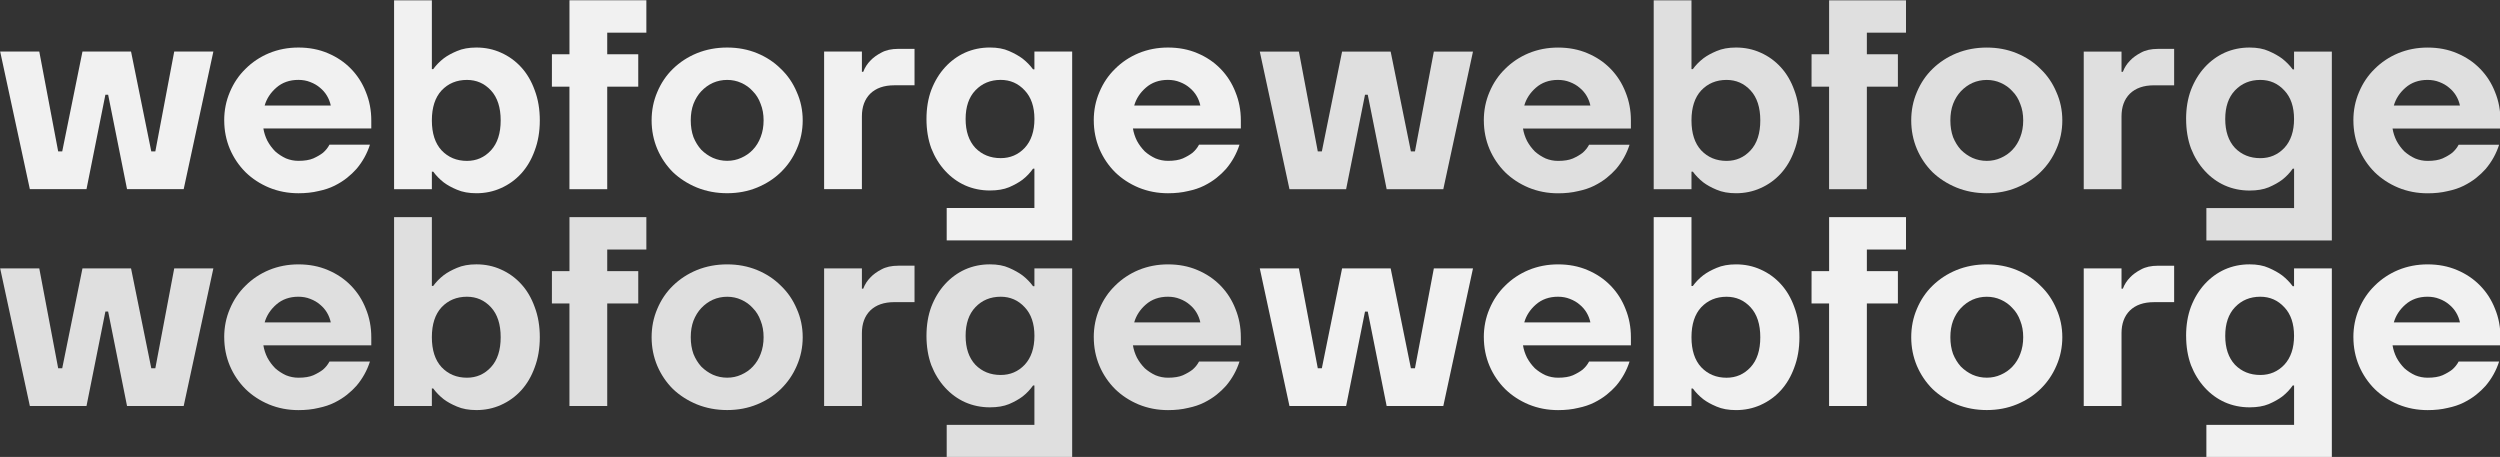 <?xml version="1.0" encoding="UTF-8" standalone="no"?>
<svg
   xmlns:dc="http://purl.org/dc/elements/1.1/"
   xmlns:cc="http://creativecommons.org/ns#"
   xmlns:rdf="http://www.w3.org/1999/02/22-rdf-syntax-ns#"
   xmlns:svg="http://www.w3.org/2000/svg"
   xmlns="http://www.w3.org/2000/svg"
   xmlns:sodipodi="http://sodipodi.sourceforge.net/DTD/sodipodi-0.dtd"
   xmlns:inkscape="http://www.inkscape.org/namespaces/inkscape"
   width="209.251mm"
   height="38.246mm"
   viewBox="0 0 209.251 38.246"
   version="1.1"
   id="svg8"
   inkscape:version="1.0.1 (c497b03c, 2020-09-10)"
   sodipodi:docname="pattern.svg">
  <rect x="0" y="0" width="209.251" height="38.246" fill="#333333" stroke="none"/>
  <defs
     id="defs2" />
  <sodipodi:namedview
     id="base"
     pagecolor="#ffffff"
     bordercolor="#666666"
     borderopacity="1.0"
     inkscape:pageopacity="0.0"
     inkscape:pageshadow="2"
     inkscape:zoom="0.98994949"
     inkscape:cx="366.66029"
     inkscape:cy="-2.6731187"
     inkscape:document-units="mm"
     inkscape:current-layer="layer1"
     inkscape:document-rotation="0"
     showgrid="false"
     inkscape:window-width="1439"
     inkscape:window-height="759"
     inkscape:window-x="0"
     inkscape:window-y="25"
     inkscape:window-maximized="0" />
  <g
     inkscape:label="Layer 1"
     inkscape:groupmode="layer"
     id="layer1"
     transform="translate(2.247,-95.267)">
    <g
       aria-label="webforge"
       id="text835"
       style="font-style:normal;font-variant:normal;font-weight:normal;font-stretch:normal;font-size:10.583px;line-height:1.25;font-family:TTFirsNeue-DemiBold;-inkscape-font-specification:TTFirsNeue-DemiBold;fill:#dfdfdf;fill-opacity:1;stroke:none;stroke-width:0.265"
       transform="matrix(2.134,0,0,2.134,-116.073,-129.69)">
      <path
         d="m 54.88,115.943 0.741,3.916 h 0.159 l 0.794,-3.916 h 1.905 l 0.794,3.916 h 0.159 l 0.741,-3.916 h 1.535 l -1.164,5.397 h -2.222 l -0.741,-3.704 H 57.473 l -0.741,3.704 h -2.222 l -1.164,-5.397 z"
         style="font-style:normal;font-variant:normal;font-weight:normal;font-stretch:normal;font-family:TTFirsNeue-DemiBold;-inkscape-font-specification:TTFirsNeue-DemiBold;fill:#dfdfdf;fill-opacity:1;stroke-width:0.265"
         id="path931" />
      <path
         d="m 62.133,118.642 q 0,-0.593 0.222,-1.111 0.222,-0.529 0.614,-0.91 0.392,-0.392 0.921,-0.614 0.54,-0.222 1.154,-0.222 0.635,0 1.154,0.222 0.529,0.222 0.91,0.614 0.381,0.392 0.582,0.91 0.212,0.519 0.212,1.111 v 0.318 h -4.233 q 0.042,0.254 0.159,0.487 0.127,0.233 0.307,0.413 0.191,0.169 0.423,0.275 0.233,0.095 0.487,0.095 0.36,0 0.582,-0.095 0.233,-0.106 0.381,-0.222 0.159,-0.138 0.254,-0.318 h 1.587 q -0.169,0.529 -0.529,0.953 -0.159,0.18 -0.37,0.349 -0.212,0.169 -0.487,0.307 -0.275,0.138 -0.635,0.212 -0.349,0.085 -0.783,0.085 -0.614,0 -1.154,-0.222 -0.529,-0.222 -0.921,-0.603 -0.392,-0.392 -0.614,-0.91 -0.222,-0.529 -0.222,-1.122 z m 4.18,-0.582 q -0.042,-0.201 -0.148,-0.381 -0.106,-0.18 -0.275,-0.318 -0.159,-0.138 -0.381,-0.222 -0.212,-0.085 -0.466,-0.085 -0.519,0 -0.868,0.307 -0.339,0.296 -0.455,0.699 z"
         style="font-style:normal;font-variant:normal;font-weight:normal;font-stretch:normal;font-family:TTFirsNeue-DemiBold;-inkscape-font-specification:TTFirsNeue-DemiBold;fill:#dfdfdf;fill-opacity:1;stroke-width:0.265"
         id="path933" />
      <path
         d="m 68.796,113.932 h 1.482 v 2.699 h 0.053 q 0.169,-0.233 0.413,-0.423 0.212,-0.159 0.519,-0.286 0.317,-0.138 0.762,-0.138 0.519,0 0.963,0.201 0.455,0.201 0.794,0.572 0.339,0.37 0.529,0.9 0.201,0.529 0.201,1.185 0,0.656 -0.201,1.185 -0.191,0.529 -0.529,0.9 -0.339,0.37 -0.794,0.572 -0.444,0.201 -0.963,0.201 -0.444,0 -0.762,-0.138 -0.307,-0.127 -0.519,-0.286 -0.243,-0.191 -0.413,-0.423 h -0.053 v 0.688 h -1.482 z m 1.482,4.71 q 0,0.762 0.381,1.175 0.392,0.413 0.995,0.413 0.561,0 0.942,-0.413 0.381,-0.413 0.381,-1.175 0,-0.762 -0.381,-1.175 -0.381,-0.413 -0.942,-0.413 -0.603,0 -0.995,0.413 -0.381,0.413 -0.381,1.175 z"
         style="font-style:normal;font-variant:normal;font-weight:normal;font-stretch:normal;font-family:TTFirsNeue-DemiBold;-inkscape-font-specification:TTFirsNeue-DemiBold;fill:#dfdfdf;fill-opacity:1;stroke-width:0.265"
         id="path935" />
      <path
         d="m 74.987,116.049 h 0.688 v -2.117 h 3.016 v 1.27 h -1.535 v 0.847 h 1.217 v 1.27 h -1.217 v 4.022 h -1.482 v -4.022 h -0.688 z"
         style="font-style:normal;font-variant:normal;font-weight:normal;font-stretch:normal;font-family:TTFirsNeue-DemiBold;-inkscape-font-specification:TTFirsNeue-DemiBold;fill:#dfdfdf;fill-opacity:1;stroke-width:0.265"
         id="path937" />
      <path
         d="m 78.897,118.642 q 0,-0.593 0.222,-1.111 0.222,-0.529 0.614,-0.91 0.402,-0.392 0.942,-0.614 0.55,-0.222 1.185,-0.222 0.635,0 1.175,0.222 0.54,0.222 0.931,0.614 0.402,0.381 0.624,0.91 0.233,0.519 0.233,1.111 0,0.593 -0.233,1.122 -0.222,0.519 -0.624,0.91 -0.392,0.381 -0.931,0.603 -0.54,0.222 -1.175,0.222 -0.635,0 -1.185,-0.222 -0.54,-0.222 -0.942,-0.603 -0.392,-0.392 -0.614,-0.91 -0.222,-0.529 -0.222,-1.122 z m 1.535,0 q 0,0.36 0.106,0.656 0.116,0.286 0.307,0.497 0.201,0.201 0.455,0.318 0.265,0.116 0.561,0.116 0.296,0 0.55,-0.116 0.265,-0.116 0.455,-0.318 0.201,-0.212 0.307,-0.497 0.116,-0.296 0.116,-0.656 0,-0.36 -0.116,-0.646 -0.106,-0.296 -0.307,-0.497 -0.19,-0.212 -0.455,-0.328 -0.254,-0.116 -0.55,-0.116 -0.296,0 -0.561,0.116 -0.254,0.116 -0.455,0.328 -0.19,0.201 -0.307,0.497 -0.106,0.286 -0.106,0.646 z"
         style="font-style:normal;font-variant:normal;font-weight:normal;font-stretch:normal;font-family:TTFirsNeue-DemiBold;-inkscape-font-specification:TTFirsNeue-DemiBold;fill:#dfdfdf;fill-opacity:1;stroke-width:0.265"
         id="path939" />
      <path
         d="m 85.663,115.943 h 1.482 v 0.794 h 0.053 q 0.095,-0.254 0.286,-0.445 0.159,-0.169 0.423,-0.307 0.265,-0.148 0.667,-0.148 h 0.635 v 1.429 H 88.415 q -0.603,0 -0.942,0.328 -0.328,0.328 -0.328,0.889 v 2.857 h -1.482 z"
         style="font-style:normal;font-variant:normal;font-weight:normal;font-stretch:normal;font-family:TTFirsNeue-DemiBold;-inkscape-font-specification:TTFirsNeue-DemiBold;fill:#dfdfdf;fill-opacity:1;stroke-width:0.265"
         id="path941" />
      <path
         d="m 89.678,118.589 q 0,-0.635 0.19,-1.143 0.201,-0.519 0.54,-0.889 0.339,-0.37 0.783,-0.572 0.455,-0.201 0.974,-0.201 0.444,0 0.751,0.138 0.317,0.138 0.529,0.296 0.243,0.19 0.413,0.423 h 0.053 v -0.699 H 95.392 v 7.408 h -4.921 v -1.27 h 3.44 v -1.545 h -0.053 q -0.169,0.243 -0.413,0.434 -0.212,0.159 -0.529,0.296 -0.307,0.127 -0.751,0.127 -0.519,0 -0.974,-0.201 -0.444,-0.201 -0.783,-0.572 -0.339,-0.37 -0.54,-0.878 -0.19,-0.519 -0.19,-1.154 z m 1.535,0 q 0,0.72 0.381,1.132 0.392,0.402 0.995,0.402 0.561,0 0.942,-0.402 0.381,-0.413 0.381,-1.132 0,-0.72 -0.381,-1.122 -0.381,-0.413 -0.942,-0.413 -0.603,0 -0.995,0.413 -0.381,0.402 -0.381,1.122 z"
         style="font-style:normal;font-variant:normal;font-weight:normal;font-stretch:normal;font-family:TTFirsNeue-DemiBold;-inkscape-font-specification:TTFirsNeue-DemiBold;fill:#dfdfdf;fill-opacity:1;stroke-width:0.265"
         id="path943" />
      <path
         d="m 96.239,118.642 q 0,-0.593 0.222,-1.111 0.222,-0.529 0.614,-0.91 0.392,-0.392 0.921,-0.614 0.54,-0.222 1.154,-0.222 0.635,0 1.154,0.222 0.529,0.222 0.91,0.614 0.381,0.392 0.582,0.91 0.212,0.519 0.212,1.111 v 0.318 h -4.233 q 0.042,0.254 0.159,0.487 0.127,0.233 0.307,0.413 0.19,0.169 0.423,0.275 0.233,0.095 0.487,0.095 0.36,0 0.582,-0.095 0.233,-0.106 0.381,-0.222 0.159,-0.138 0.254,-0.318 h 1.587 q -0.169,0.529 -0.529,0.953 -0.159,0.18 -0.37,0.349 -0.212,0.169 -0.487,0.307 -0.275,0.138 -0.635,0.212 -0.349,0.085 -0.783,0.085 -0.614,0 -1.154,-0.222 -0.529,-0.222 -0.921,-0.603 -0.392,-0.392 -0.614,-0.91 -0.222,-0.529 -0.222,-1.122 z m 4.18,-0.582 q -0.042,-0.201 -0.148,-0.381 -0.106,-0.18 -0.275,-0.318 -0.159,-0.138 -0.381,-0.222 -0.212,-0.085 -0.466,-0.085 -0.519,0 -0.868,0.307 -0.339,0.296 -0.455,0.699 z"
         style="font-style:normal;font-variant:normal;font-weight:normal;font-stretch:normal;font-family:TTFirsNeue-DemiBold;-inkscape-font-specification:TTFirsNeue-DemiBold;fill:#dfdfdf;fill-opacity:1;stroke-width:0.265"
         id="path945" />
    </g>
    <g
       aria-label="webforge"
       id="text869"
       style="font-style:normal;font-variant:normal;font-weight:normal;font-stretch:normal;font-size:10.583px;line-height:1.25;font-family:TTFirsNeue-DemiBold;-inkscape-font-specification:TTFirsNeue-DemiBold;fill:#f1f1f1;fill-opacity:1;stroke:none;stroke-width:0.265"
       transform="matrix(2.134,0,0,2.134,-116.073,-129.69)">
      <path
         d="m 104.285,115.944 0.741,3.916 h 0.159 l 0.794,-3.916 h 1.905 l 0.794,3.916 h 0.159 l 0.741,-3.916 h 1.535 l -1.164,5.397 h -2.222 l -0.741,-3.704 H 106.878 l -0.741,3.704 h -2.222 l -1.164,-5.397 z"
         style="font-style:normal;font-variant:normal;font-weight:normal;font-stretch:normal;font-family:TTFirsNeue-DemiBold;-inkscape-font-specification:TTFirsNeue-DemiBold;fill:#f1f1f1;fill-opacity:1;stroke-width:0.265"
         id="path948" />
      <path
         d="m 111.538,118.642 q 0,-0.593 0.222,-1.111 0.222,-0.529 0.614,-0.91 0.392,-0.392 0.921,-0.614 0.54,-0.222 1.154,-0.222 0.635,0 1.154,0.222 0.529,0.222 0.91,0.614 0.381,0.392 0.582,0.91 0.212,0.519 0.212,1.111 v 0.318 h -4.233 q 0.042,0.254 0.159,0.487 0.127,0.233 0.307,0.413 0.19,0.169 0.423,0.275 0.233,0.095 0.487,0.095 0.36,0 0.582,-0.095 0.233,-0.106 0.381,-0.222 0.159,-0.138 0.254,-0.318 h 1.587 q -0.169,0.529 -0.529,0.953 -0.159,0.18 -0.37,0.349 -0.212,0.169 -0.487,0.307 -0.275,0.138 -0.635,0.212 -0.349,0.085 -0.783,0.085 -0.614,0 -1.154,-0.222 -0.529,-0.222 -0.921,-0.603 -0.392,-0.392 -0.614,-0.91 -0.222,-0.529 -0.222,-1.122 z m 4.18,-0.582 q -0.042,-0.201 -0.148,-0.381 -0.106,-0.18 -0.275,-0.318 -0.159,-0.138 -0.381,-0.222 -0.212,-0.085 -0.466,-0.085 -0.519,0 -0.868,0.307 -0.339,0.296 -0.455,0.699 z"
         style="font-style:normal;font-variant:normal;font-weight:normal;font-stretch:normal;font-family:TTFirsNeue-DemiBold;-inkscape-font-specification:TTFirsNeue-DemiBold;fill:#f1f1f1;fill-opacity:1;stroke-width:0.265"
         id="path950" />
      <path
         d="m 118.201,113.933 h 1.482 v 2.699 h 0.053 q 0.169,-0.233 0.413,-0.423 0.212,-0.159 0.519,-0.286 0.318,-0.138 0.762,-0.138 0.519,0 0.963,0.201 0.455,0.201 0.794,0.572 0.339,0.37 0.529,0.9 0.201,0.529 0.201,1.185 0,0.656 -0.201,1.185 -0.191,0.529 -0.529,0.9 -0.339,0.37 -0.794,0.572 -0.445,0.201 -0.963,0.201 -0.445,0 -0.762,-0.138 -0.307,-0.127 -0.519,-0.286 -0.243,-0.191 -0.413,-0.423 h -0.053 v 0.688 h -1.482 z m 1.482,4.71 q 0,0.762 0.381,1.175 0.392,0.413 0.995,0.413 0.561,0 0.942,-0.413 0.381,-0.413 0.381,-1.175 0,-0.762 -0.381,-1.175 -0.381,-0.413 -0.942,-0.413 -0.603,0 -0.995,0.413 -0.381,0.413 -0.381,1.175 z"
         style="font-style:normal;font-variant:normal;font-weight:normal;font-stretch:normal;font-family:TTFirsNeue-DemiBold;-inkscape-font-specification:TTFirsNeue-DemiBold;fill:#f1f1f1;fill-opacity:1;stroke-width:0.265"
         id="path952" />
      <path
         d="m 124.393,116.049 h 0.688 v -2.117 h 3.016 v 1.27 h -1.535 v 0.847 h 1.217 v 1.27 h -1.217 v 4.022 h -1.482 v -4.022 h -0.688 z"
         style="font-style:normal;font-variant:normal;font-weight:normal;font-stretch:normal;font-family:TTFirsNeue-DemiBold;-inkscape-font-specification:TTFirsNeue-DemiBold;fill:#f1f1f1;fill-opacity:1;stroke-width:0.265"
         id="path954" />
      <path
         d="m 128.302,118.642 q 0,-0.593 0.222,-1.111 0.222,-0.529 0.614,-0.91 0.402,-0.392 0.942,-0.614 0.55,-0.222 1.185,-0.222 0.635,0 1.175,0.222 0.54,0.222 0.931,0.614 0.402,0.381 0.624,0.91 0.233,0.519 0.233,1.111 0,0.593 -0.233,1.122 -0.222,0.519 -0.624,0.91 -0.392,0.381 -0.931,0.603 -0.54,0.222 -1.175,0.222 -0.635,0 -1.185,-0.222 -0.54,-0.222 -0.942,-0.603 -0.392,-0.392 -0.614,-0.91 -0.222,-0.529 -0.222,-1.122 z m 1.535,0 q 0,0.36 0.106,0.656 0.116,0.286 0.307,0.497 0.201,0.201 0.455,0.318 0.265,0.116 0.561,0.116 0.296,0 0.55,-0.116 0.265,-0.116 0.455,-0.318 0.201,-0.212 0.307,-0.497 0.116,-0.296 0.116,-0.656 0,-0.36 -0.116,-0.646 -0.106,-0.296 -0.307,-0.497 -0.191,-0.212 -0.455,-0.328 -0.254,-0.116 -0.55,-0.116 -0.296,0 -0.561,0.116 -0.254,0.116 -0.455,0.328 -0.191,0.201 -0.307,0.497 -0.106,0.286 -0.106,0.646 z"
         style="font-style:normal;font-variant:normal;font-weight:normal;font-stretch:normal;font-family:TTFirsNeue-DemiBold;-inkscape-font-specification:TTFirsNeue-DemiBold;fill:#f1f1f1;fill-opacity:1;stroke-width:0.265"
         id="path956" />
      <path
         d="m 135.068,115.944 h 1.482 v 0.794 h 0.053 q 0.095,-0.254 0.286,-0.445 0.159,-0.169 0.423,-0.307 0.265,-0.148 0.667,-0.148 h 0.635 v 1.429 h -0.794 q -0.603,0 -0.942,0.328 -0.328,0.328 -0.328,0.889 v 2.857 h -1.482 z"
         style="font-style:normal;font-variant:normal;font-weight:normal;font-stretch:normal;font-family:TTFirsNeue-DemiBold;-inkscape-font-specification:TTFirsNeue-DemiBold;fill:#f1f1f1;fill-opacity:1;stroke-width:0.265"
         id="path958" />
      <path
         d="m 139.083,118.589 q 0,-0.635 0.191,-1.143 0.201,-0.519 0.54,-0.889 0.339,-0.37 0.783,-0.572 0.455,-0.201 0.974,-0.201 0.444,0 0.751,0.138 0.318,0.138 0.529,0.296 0.243,0.191 0.413,0.423 h 0.053 v -0.699 h 1.482 v 7.408 h -4.921 v -1.27 h 3.44 v -1.545 h -0.053 q -0.169,0.243 -0.413,0.434 -0.212,0.159 -0.529,0.296 -0.307,0.127 -0.751,0.127 -0.519,0 -0.974,-0.201 -0.445,-0.201 -0.783,-0.572 -0.339,-0.37 -0.54,-0.878 -0.191,-0.519 -0.191,-1.154 z m 1.535,0 q 0,0.72 0.381,1.132 0.392,0.402 0.995,0.402 0.561,0 0.942,-0.402 0.381,-0.413 0.381,-1.132 0,-0.72 -0.381,-1.122 -0.381,-0.413 -0.942,-0.413 -0.603,0 -0.995,0.413 -0.381,0.402 -0.381,1.122 z"
         style="font-style:normal;font-variant:normal;font-weight:normal;font-stretch:normal;font-family:TTFirsNeue-DemiBold;-inkscape-font-specification:TTFirsNeue-DemiBold;fill:#f1f1f1;fill-opacity:1;stroke-width:0.265"
         id="path960" />
      <path
         d="m 145.644,118.642 q 0,-0.593 0.222,-1.111 0.222,-0.529 0.614,-0.91 0.392,-0.392 0.921,-0.614 0.54,-0.222 1.154,-0.222 0.635,0 1.154,0.222 0.529,0.222 0.91,0.614 0.381,0.392 0.582,0.91 0.212,0.519 0.212,1.111 v 0.318 h -4.233 q 0.042,0.254 0.159,0.487 0.127,0.233 0.307,0.413 0.191,0.169 0.423,0.275 0.233,0.095 0.487,0.095 0.36,0 0.582,-0.095 0.233,-0.106 0.381,-0.222 0.159,-0.138 0.254,-0.318 h 1.587 q -0.169,0.529 -0.529,0.953 -0.159,0.18 -0.37,0.349 -0.212,0.169 -0.487,0.307 -0.275,0.138 -0.635,0.212 -0.349,0.085 -0.783,0.085 -0.614,0 -1.154,-0.222 -0.529,-0.222 -0.921,-0.603 -0.392,-0.392 -0.614,-0.91 -0.222,-0.529 -0.222,-1.122 z m 4.18,-0.582 q -0.042,-0.201 -0.148,-0.381 -0.106,-0.18 -0.275,-0.318 -0.159,-0.138 -0.381,-0.222 -0.212,-0.085 -0.466,-0.085 -0.519,0 -0.868,0.307 -0.339,0.296 -0.455,0.699 z"
         style="font-style:normal;font-variant:normal;font-weight:normal;font-stretch:normal;font-family:TTFirsNeue-DemiBold;-inkscape-font-specification:TTFirsNeue-DemiBold;fill:#f1f1f1;fill-opacity:1;stroke-width:0.265"
         id="path962" />
    </g>
    <g
       aria-label="webforge"
       id="text873"
       style="font-style:normal;font-variant:normal;font-weight:normal;font-stretch:normal;font-size:10.583px;line-height:1.25;font-family:TTFirsNeue-DemiBold;-inkscape-font-specification:TTFirsNeue-DemiBold;fill:#f1f1f1;fill-opacity:1;stroke:none;stroke-width:0.265"
       transform="matrix(2.134,0,0,2.134,-116.073,-129.69)">
      <path
         d="m 54.88,107.438 0.741,3.916 h 0.159 l 0.794,-3.916 h 1.905 l 0.794,3.916 h 0.159 l 0.741,-3.916 h 1.535 l -1.164,5.397 h -2.222 l -0.741,-3.704 H 57.473 l -0.741,3.704 h -2.222 l -1.164,-5.397 z"
         style="font-style:normal;font-variant:normal;font-weight:normal;font-stretch:normal;font-family:TTFirsNeue-DemiBold;-inkscape-font-specification:TTFirsNeue-DemiBold;fill:#f1f1f1;fill-opacity:1;stroke-width:0.265"
         id="path965" />
      <path
         d="m 62.133,110.137 q 0,-0.593 0.222,-1.111 0.222,-0.529 0.614,-0.91 0.392,-0.392 0.921,-0.614 0.54,-0.222 1.154,-0.222 0.635,0 1.154,0.222 0.529,0.222 0.91,0.614 0.381,0.392 0.582,0.91 0.212,0.519 0.212,1.111 v 0.317 h -4.233 q 0.042,0.254 0.159,0.487 0.127,0.233 0.307,0.413 0.191,0.169 0.423,0.275 0.233,0.095 0.487,0.095 0.36,0 0.582,-0.095 0.233,-0.106 0.381,-0.222 0.159,-0.138 0.254,-0.318 h 1.587 q -0.169,0.529 -0.529,0.953 -0.159,0.18 -0.37,0.349 -0.212,0.169 -0.487,0.307 -0.275,0.138 -0.635,0.212 -0.349,0.085 -0.783,0.085 -0.614,0 -1.154,-0.222 -0.529,-0.222 -0.921,-0.603 -0.392,-0.392 -0.614,-0.91 -0.222,-0.529 -0.222,-1.122 z m 4.18,-0.582 q -0.042,-0.201 -0.148,-0.381 -0.106,-0.18 -0.275,-0.318 -0.159,-0.138 -0.381,-0.222 -0.212,-0.085 -0.466,-0.085 -0.519,0 -0.868,0.307 -0.339,0.296 -0.455,0.698 z"
         style="font-style:normal;font-variant:normal;font-weight:normal;font-stretch:normal;font-family:TTFirsNeue-DemiBold;-inkscape-font-specification:TTFirsNeue-DemiBold;fill:#f1f1f1;fill-opacity:1;stroke-width:0.265"
         id="path967" />
      <path
         d="m 68.796,105.428 h 1.482 v 2.699 h 0.053 q 0.169,-0.233 0.413,-0.423 0.212,-0.159 0.519,-0.286 0.317,-0.138 0.762,-0.138 0.519,0 0.963,0.201 0.455,0.201 0.794,0.572 0.339,0.37 0.529,0.9 0.201,0.529 0.201,1.185 0,0.656 -0.201,1.185 -0.191,0.529 -0.529,0.9 -0.339,0.37 -0.794,0.571 -0.444,0.201 -0.963,0.201 -0.444,0 -0.762,-0.138 -0.307,-0.127 -0.519,-0.286 -0.243,-0.19 -0.413,-0.423 h -0.053 v 0.688 h -1.482 z m 1.482,4.71 q 0,0.762 0.381,1.175 0.392,0.413 0.995,0.413 0.561,0 0.942,-0.413 0.381,-0.413 0.381,-1.175 0,-0.762 -0.381,-1.175 -0.381,-0.413 -0.942,-0.413 -0.603,0 -0.995,0.413 -0.381,0.413 -0.381,1.175 z"
         style="font-style:normal;font-variant:normal;font-weight:normal;font-stretch:normal;font-family:TTFirsNeue-DemiBold;-inkscape-font-specification:TTFirsNeue-DemiBold;fill:#f1f1f1;fill-opacity:1;stroke-width:0.265"
         id="path969" />
      <path
         d="m 74.987,107.544 h 0.688 v -2.117 h 3.016 v 1.27 h -1.535 v 0.847 h 1.217 v 1.27 h -1.217 v 4.022 h -1.482 v -4.022 h -0.688 z"
         style="font-style:normal;font-variant:normal;font-weight:normal;font-stretch:normal;font-family:TTFirsNeue-DemiBold;-inkscape-font-specification:TTFirsNeue-DemiBold;fill:#f1f1f1;fill-opacity:1;stroke-width:0.265"
         id="path971" />
      <path
         d="m 78.897,110.137 q 0,-0.593 0.222,-1.111 0.222,-0.529 0.614,-0.91 0.402,-0.392 0.942,-0.614 0.55,-0.222 1.185,-0.222 0.635,0 1.175,0.222 0.54,0.222 0.931,0.614 0.402,0.381 0.624,0.91 0.233,0.519 0.233,1.111 0,0.593 -0.233,1.122 -0.222,0.519 -0.624,0.91 -0.392,0.381 -0.931,0.603 -0.54,0.222 -1.175,0.222 -0.635,0 -1.185,-0.222 -0.54,-0.222 -0.942,-0.603 -0.392,-0.392 -0.614,-0.91 -0.222,-0.529 -0.222,-1.122 z m 1.535,0 q 0,0.36 0.106,0.656 0.116,0.286 0.307,0.497 0.201,0.201 0.455,0.317 0.265,0.116 0.561,0.116 0.296,0 0.55,-0.116 0.265,-0.116 0.455,-0.317 0.201,-0.212 0.307,-0.497 0.116,-0.296 0.116,-0.656 0,-0.36 -0.116,-0.646 -0.106,-0.296 -0.307,-0.497 -0.19,-0.212 -0.455,-0.328 -0.254,-0.116 -0.55,-0.116 -0.296,0 -0.561,0.116 -0.254,0.116 -0.455,0.328 -0.19,0.201 -0.307,0.497 -0.106,0.286 -0.106,0.646 z"
         style="font-style:normal;font-variant:normal;font-weight:normal;font-stretch:normal;font-family:TTFirsNeue-DemiBold;-inkscape-font-specification:TTFirsNeue-DemiBold;fill:#f1f1f1;fill-opacity:1;stroke-width:0.265"
         id="path973" />
      <path
         d="m 85.663,107.438 h 1.482 v 0.794 h 0.053 q 0.095,-0.254 0.286,-0.445 0.159,-0.169 0.423,-0.307 0.265,-0.148 0.667,-0.148 h 0.635 v 1.429 H 88.415 q -0.603,0 -0.942,0.328 -0.328,0.328 -0.328,0.889 v 2.857 h -1.482 z"
         style="font-style:normal;font-variant:normal;font-weight:normal;font-stretch:normal;font-family:TTFirsNeue-DemiBold;-inkscape-font-specification:TTFirsNeue-DemiBold;fill:#f1f1f1;fill-opacity:1;stroke-width:0.265"
         id="path975" />
      <path
         d="m 89.678,110.084 q 0,-0.635 0.19,-1.143 0.201,-0.519 0.54,-0.889 0.339,-0.37 0.783,-0.572 0.455,-0.201 0.974,-0.201 0.444,0 0.751,0.138 0.317,0.138 0.529,0.296 0.243,0.191 0.413,0.423 h 0.053 v -0.699 H 95.392 v 7.408 h -4.921 v -1.27 h 3.44 v -1.545 h -0.053 q -0.169,0.243 -0.413,0.434 -0.212,0.159 -0.529,0.296 -0.307,0.127 -0.751,0.127 -0.519,0 -0.974,-0.201 -0.444,-0.201 -0.783,-0.572 -0.339,-0.37 -0.54,-0.878 -0.19,-0.519 -0.19,-1.154 z m 1.535,0 q 0,0.72 0.381,1.132 0.392,0.402 0.995,0.402 0.561,0 0.942,-0.402 0.381,-0.413 0.381,-1.132 0,-0.72 -0.381,-1.122 -0.381,-0.413 -0.942,-0.413 -0.603,0 -0.995,0.413 -0.381,0.402 -0.381,1.122 z"
         style="font-style:normal;font-variant:normal;font-weight:normal;font-stretch:normal;font-family:TTFirsNeue-DemiBold;-inkscape-font-specification:TTFirsNeue-DemiBold;fill:#f1f1f1;fill-opacity:1;stroke-width:0.265"
         id="path977" />
      <path
         d="m 96.239,110.137 q 0,-0.593 0.222,-1.111 0.222,-0.529 0.614,-0.91 0.392,-0.392 0.921,-0.614 0.54,-0.222 1.154,-0.222 0.635,0 1.154,0.222 0.529,0.222 0.91,0.614 0.381,0.392 0.582,0.91 0.212,0.519 0.212,1.111 v 0.317 h -4.233 q 0.042,0.254 0.159,0.487 0.127,0.233 0.307,0.413 0.19,0.169 0.423,0.275 0.233,0.095 0.487,0.095 0.36,0 0.582,-0.095 0.233,-0.106 0.381,-0.222 0.159,-0.138 0.254,-0.318 h 1.587 q -0.169,0.529 -0.529,0.953 -0.159,0.18 -0.37,0.349 -0.212,0.169 -0.487,0.307 -0.275,0.138 -0.635,0.212 -0.349,0.085 -0.783,0.085 -0.614,0 -1.154,-0.222 -0.529,-0.222 -0.921,-0.603 -0.392,-0.392 -0.614,-0.91 -0.222,-0.529 -0.222,-1.122 z m 4.18,-0.582 q -0.042,-0.201 -0.148,-0.381 -0.106,-0.18 -0.275,-0.318 -0.159,-0.138 -0.381,-0.222 -0.212,-0.085 -0.466,-0.085 -0.519,0 -0.868,0.307 -0.339,0.296 -0.455,0.698 z"
         style="font-style:normal;font-variant:normal;font-weight:normal;font-stretch:normal;font-family:TTFirsNeue-DemiBold;-inkscape-font-specification:TTFirsNeue-DemiBold;fill:#f1f1f1;fill-opacity:1;stroke-width:0.265"
         id="path979" />
    </g>
    <g
       aria-label="webforge"
       id="text877"
       style="font-style:normal;font-variant:normal;font-weight:normal;font-stretch:normal;font-size:10.583px;line-height:1.25;font-family:TTFirsNeue-DemiBold;-inkscape-font-specification:TTFirsNeue-DemiBold;fill:#dfdfdf;fill-opacity:1;stroke:none;stroke-width:0.265"
       transform="matrix(2.134,0,0,2.134,-116.073,-129.69)">
      <path
         d="m 104.285,107.439 0.741,3.916 h 0.159 l 0.794,-3.916 h 1.905 l 0.794,3.916 h 0.159 l 0.741,-3.916 h 1.535 l -1.164,5.397 h -2.222 l -0.741,-3.704 H 106.878 l -0.741,3.704 h -2.222 l -1.164,-5.397 z"
         style="font-style:normal;font-variant:normal;font-weight:normal;font-stretch:normal;font-family:TTFirsNeue-DemiBold;-inkscape-font-specification:TTFirsNeue-DemiBold;fill:#dfdfdf;fill-opacity:1;stroke-width:0.265"
         id="path982" />
      <path
         d="m 111.538,110.138 q 0,-0.593 0.222,-1.111 0.222,-0.529 0.614,-0.91 0.392,-0.392 0.921,-0.614 0.54,-0.222 1.154,-0.222 0.635,0 1.154,0.222 0.529,0.222 0.91,0.614 0.381,0.392 0.582,0.91 0.212,0.519 0.212,1.111 v 0.318 h -4.233 q 0.042,0.254 0.159,0.487 0.127,0.233 0.307,0.413 0.19,0.169 0.423,0.275 0.233,0.095 0.487,0.095 0.36,0 0.582,-0.095 0.233,-0.106 0.381,-0.222 0.159,-0.138 0.254,-0.318 h 1.587 q -0.169,0.529 -0.529,0.953 -0.159,0.18 -0.37,0.349 -0.212,0.169 -0.487,0.307 -0.275,0.138 -0.635,0.212 -0.349,0.085 -0.783,0.085 -0.614,0 -1.154,-0.222 -0.529,-0.222 -0.921,-0.603 -0.392,-0.392 -0.614,-0.91 -0.222,-0.529 -0.222,-1.122 z m 4.18,-0.582 q -0.042,-0.201 -0.148,-0.381 -0.106,-0.18 -0.275,-0.318 -0.159,-0.138 -0.381,-0.222 -0.212,-0.085 -0.466,-0.085 -0.519,0 -0.868,0.307 -0.339,0.296 -0.455,0.698 z"
         style="font-style:normal;font-variant:normal;font-weight:normal;font-stretch:normal;font-family:TTFirsNeue-DemiBold;-inkscape-font-specification:TTFirsNeue-DemiBold;fill:#dfdfdf;fill-opacity:1;stroke-width:0.265"
         id="path984" />
      <path
         d="m 118.201,105.428 h 1.482 v 2.699 h 0.053 q 0.169,-0.233 0.413,-0.423 0.212,-0.159 0.519,-0.286 0.318,-0.138 0.762,-0.138 0.519,0 0.963,0.201 0.455,0.201 0.794,0.572 0.339,0.37 0.529,0.9 0.201,0.529 0.201,1.185 0,0.656 -0.201,1.185 -0.191,0.529 -0.529,0.9 -0.339,0.37 -0.794,0.571 -0.445,0.201 -0.963,0.201 -0.445,0 -0.762,-0.138 -0.307,-0.127 -0.519,-0.286 -0.243,-0.191 -0.413,-0.423 h -0.053 v 0.688 h -1.482 z m 1.482,4.71 q 0,0.762 0.381,1.175 0.392,0.413 0.995,0.413 0.561,0 0.942,-0.413 0.381,-0.413 0.381,-1.175 0,-0.762 -0.381,-1.175 -0.381,-0.413 -0.942,-0.413 -0.603,0 -0.995,0.413 -0.381,0.413 -0.381,1.175 z"
         style="font-style:normal;font-variant:normal;font-weight:normal;font-stretch:normal;font-family:TTFirsNeue-DemiBold;-inkscape-font-specification:TTFirsNeue-DemiBold;fill:#dfdfdf;fill-opacity:1;stroke-width:0.265"
         id="path986" />
      <path
         d="m 124.393,107.545 h 0.688 v -2.117 h 3.016 v 1.27 h -1.535 v 0.847 h 1.217 v 1.27 h -1.217 v 4.022 h -1.482 v -4.022 h -0.688 z"
         style="font-style:normal;font-variant:normal;font-weight:normal;font-stretch:normal;font-family:TTFirsNeue-DemiBold;-inkscape-font-specification:TTFirsNeue-DemiBold;fill:#dfdfdf;fill-opacity:1;stroke-width:0.265"
         id="path988" />
      <path
         d="m 128.302,110.138 q 0,-0.593 0.222,-1.111 0.222,-0.529 0.614,-0.91 0.402,-0.392 0.942,-0.614 0.55,-0.222 1.185,-0.222 0.635,0 1.175,0.222 0.54,0.222 0.931,0.614 0.402,0.381 0.624,0.91 0.233,0.519 0.233,1.111 0,0.593 -0.233,1.122 -0.222,0.519 -0.624,0.91 -0.392,0.381 -0.931,0.603 -0.54,0.222 -1.175,0.222 -0.635,0 -1.185,-0.222 -0.54,-0.222 -0.942,-0.603 -0.392,-0.392 -0.614,-0.91 -0.222,-0.529 -0.222,-1.122 z m 1.535,0 q 0,0.36 0.106,0.656 0.116,0.286 0.307,0.497 0.201,0.201 0.455,0.318 0.265,0.116 0.561,0.116 0.296,0 0.55,-0.116 0.265,-0.116 0.455,-0.318 0.201,-0.212 0.307,-0.497 0.116,-0.296 0.116,-0.656 0,-0.36 -0.116,-0.646 -0.106,-0.296 -0.307,-0.497 -0.191,-0.212 -0.455,-0.328 -0.254,-0.116 -0.55,-0.116 -0.296,0 -0.561,0.116 -0.254,0.116 -0.455,0.328 -0.191,0.201 -0.307,0.497 -0.106,0.286 -0.106,0.646 z"
         style="font-style:normal;font-variant:normal;font-weight:normal;font-stretch:normal;font-family:TTFirsNeue-DemiBold;-inkscape-font-specification:TTFirsNeue-DemiBold;fill:#dfdfdf;fill-opacity:1;stroke-width:0.265"
         id="path990" />
      <path
         d="m 135.068,107.439 h 1.482 v 0.794 h 0.053 q 0.095,-0.254 0.286,-0.445 0.159,-0.169 0.423,-0.307 0.265,-0.148 0.667,-0.148 h 0.635 v 1.429 h -0.794 q -0.603,0 -0.942,0.328 -0.328,0.328 -0.328,0.889 v 2.857 h -1.482 z"
         style="font-style:normal;font-variant:normal;font-weight:normal;font-stretch:normal;font-family:TTFirsNeue-DemiBold;-inkscape-font-specification:TTFirsNeue-DemiBold;fill:#dfdfdf;fill-opacity:1;stroke-width:0.265"
         id="path992" />
      <path
         d="m 139.083,110.085 q 0,-0.635 0.191,-1.143 0.201,-0.519 0.54,-0.889 0.339,-0.37 0.783,-0.572 0.455,-0.201 0.974,-0.201 0.444,0 0.751,0.138 0.318,0.138 0.529,0.296 0.243,0.191 0.413,0.423 h 0.053 v -0.698 h 1.482 v 7.408 h -4.921 v -1.27 h 3.44 v -1.545 h -0.053 q -0.169,0.243 -0.413,0.434 -0.212,0.159 -0.529,0.296 -0.307,0.127 -0.751,0.127 -0.519,0 -0.974,-0.201 -0.445,-0.201 -0.783,-0.572 -0.339,-0.37 -0.54,-0.878 -0.191,-0.519 -0.191,-1.154 z m 1.535,0 q 0,0.72 0.381,1.132 0.392,0.402 0.995,0.402 0.561,0 0.942,-0.402 0.381,-0.413 0.381,-1.132 0,-0.72 -0.381,-1.122 -0.381,-0.413 -0.942,-0.413 -0.603,0 -0.995,0.413 -0.381,0.402 -0.381,1.122 z"
         style="font-style:normal;font-variant:normal;font-weight:normal;font-stretch:normal;font-family:TTFirsNeue-DemiBold;-inkscape-font-specification:TTFirsNeue-DemiBold;fill:#dfdfdf;fill-opacity:1;stroke-width:0.265"
         id="path994" />
      <path
         d="m 145.644,110.138 q 0,-0.593 0.222,-1.111 0.222,-0.529 0.614,-0.91 0.392,-0.392 0.921,-0.614 0.54,-0.222 1.154,-0.222 0.635,0 1.154,0.222 0.529,0.222 0.91,0.614 0.381,0.392 0.582,0.91 0.212,0.519 0.212,1.111 v 0.318 h -4.233 q 0.042,0.254 0.159,0.487 0.127,0.233 0.307,0.413 0.191,0.169 0.423,0.275 0.233,0.095 0.487,0.095 0.36,0 0.582,-0.095 0.233,-0.106 0.381,-0.222 0.159,-0.138 0.254,-0.318 h 1.587 q -0.169,0.529 -0.529,0.953 -0.159,0.18 -0.37,0.349 -0.212,0.169 -0.487,0.307 -0.275,0.138 -0.635,0.212 -0.349,0.085 -0.783,0.085 -0.614,0 -1.154,-0.222 -0.529,-0.222 -0.921,-0.603 -0.392,-0.392 -0.614,-0.91 -0.222,-0.529 -0.222,-1.122 z m 4.18,-0.582 q -0.042,-0.201 -0.148,-0.381 -0.106,-0.18 -0.275,-0.318 -0.159,-0.138 -0.381,-0.222 -0.212,-0.085 -0.466,-0.085 -0.519,0 -0.868,0.307 -0.339,0.296 -0.455,0.698 z"
         style="font-style:normal;font-variant:normal;font-weight:normal;font-stretch:normal;font-family:TTFirsNeue-DemiBold;-inkscape-font-specification:TTFirsNeue-DemiBold;fill:#dfdfdf;fill-opacity:1;stroke-width:0.265"
         id="path996" />
    </g>
  </g>
</svg>
